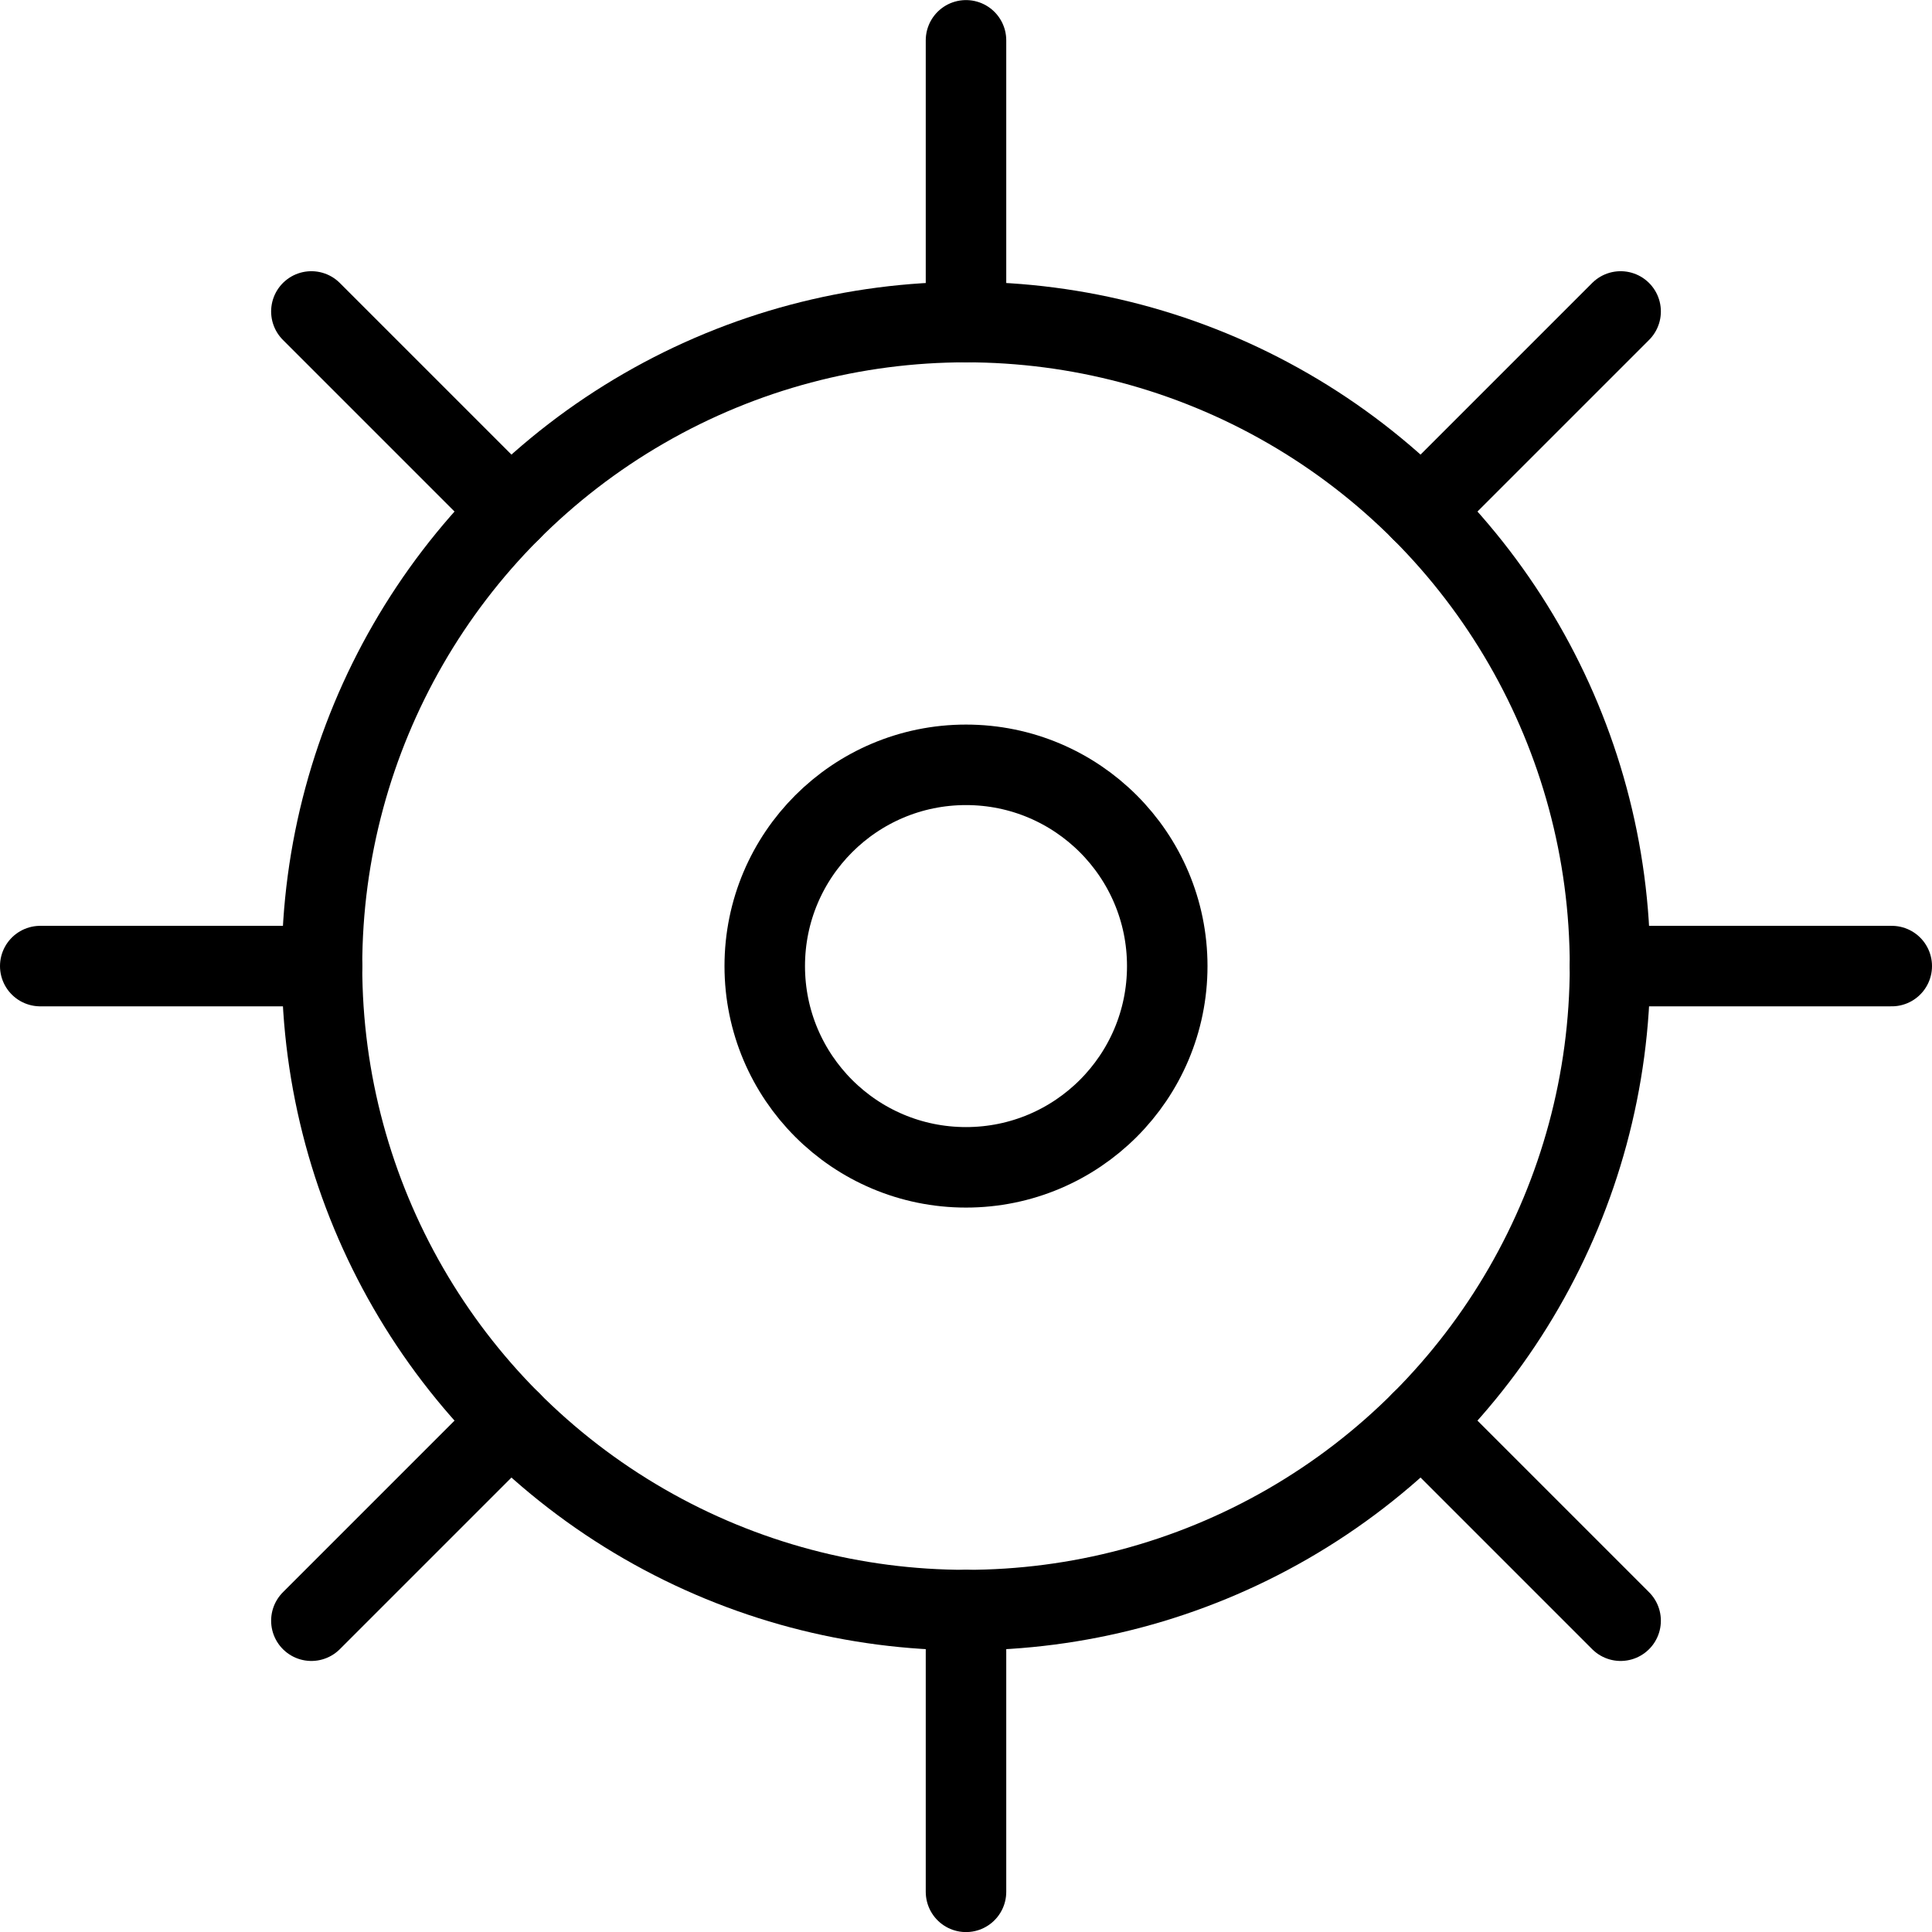 <svg xmlns="http://www.w3.org/2000/svg" viewBox="0 0 24 24"><defs><style>.a{fill:none;stroke:currentColor;stroke-linecap:round;stroke-linejoin:round;}</style></defs><title>cog-2</title><circle class="a" cx="12" cy="12.001" r="2.5"/><circle class="a" cx="12" cy="12.001" r="8"/><line class="a" x1="12" y1="4.001" x2="12" y2="0.501"/><line class="a" x1="17.657" y1="6.344" x2="20.132" y2="3.869"/><line class="a" x1="20" y1="12.001" x2="23.5" y2="12.001"/><line class="a" x1="17.657" y1="17.658" x2="20.132" y2="20.133"/><line class="a" x1="12" y1="20.001" x2="12" y2="23.501"/><line class="a" x1="6.343" y1="17.658" x2="3.868" y2="20.133"/><line class="a" x1="4" y1="12.001" x2="0.5" y2="12.001"/><line class="a" x1="6.343" y1="6.344" x2="3.868" y2="3.869"/></svg>
